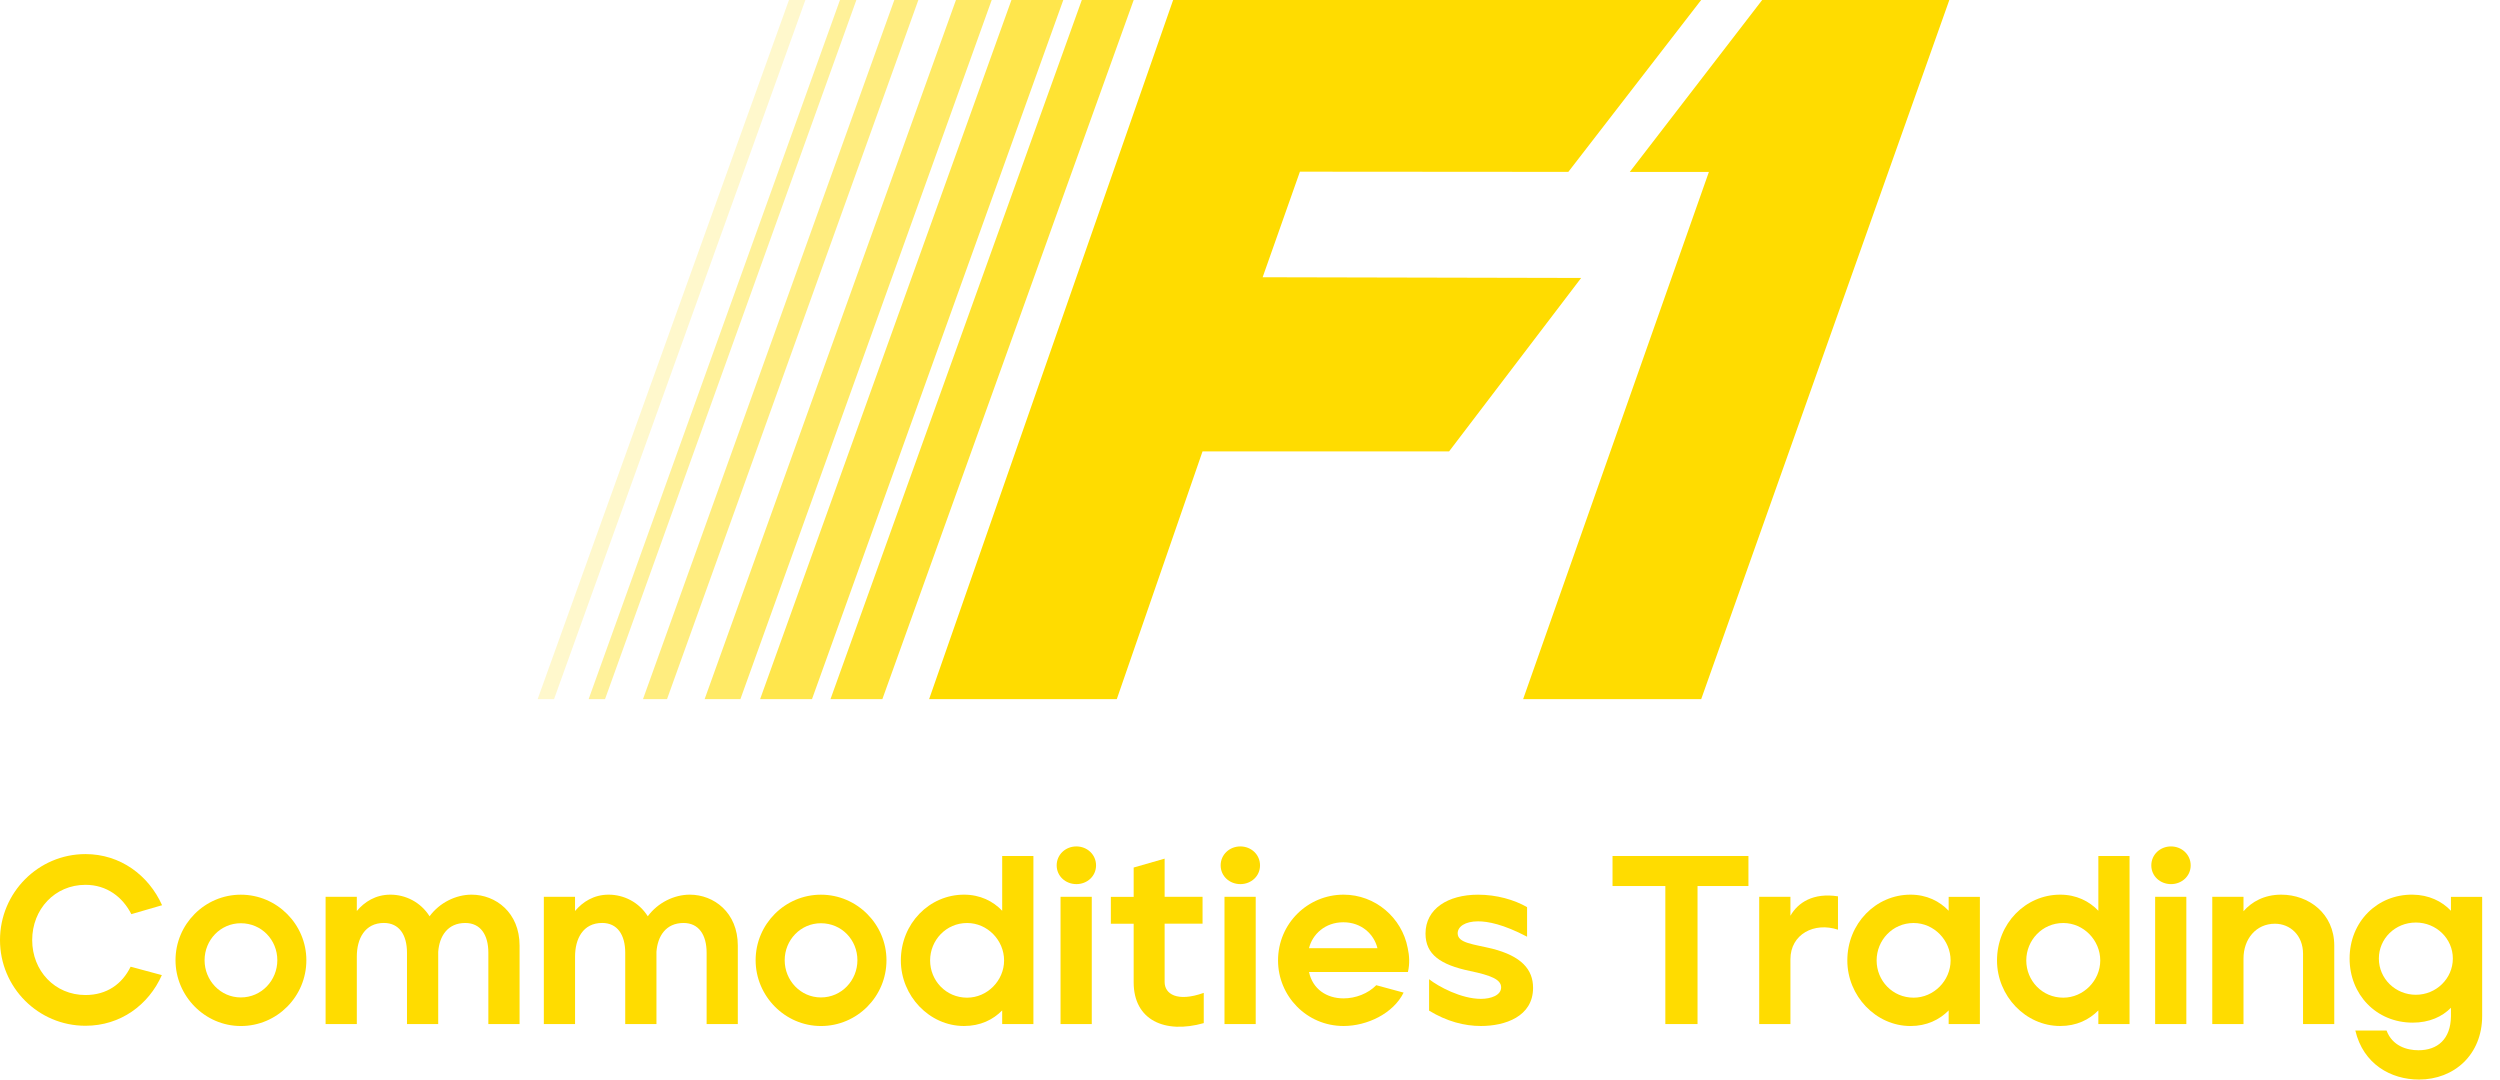 <svg width="88" height="38" viewBox="0 0 88 38" fill="none" xmlns="http://www.w3.org/2000/svg">
<g id="Logo 1">
<g id="Group">
<path id="Vector" d="M0 33.09C0 31.425 1.344 30.064 3.009 30.064C4.234 30.064 5.232 30.808 5.705 31.864L4.623 32.178C4.319 31.578 3.762 31.146 3.009 31.146C1.927 31.146 1.133 32.008 1.133 33.09C1.133 34.172 1.928 35.025 3.009 35.025C3.762 35.025 4.302 34.636 4.598 34.028L5.697 34.324C5.232 35.373 4.243 36.107 3.009 36.107C1.344 36.107 0 34.755 0 33.09Z" fill="#FFDC00"/>
<path id="Vector_2" d="M6.178 33.8C6.178 32.532 7.209 31.493 8.477 31.493C9.753 31.493 10.784 32.541 10.784 33.8C10.784 35.076 9.753 36.116 8.477 36.116C7.209 36.115 6.178 35.059 6.178 33.8ZM9.762 33.8C9.762 33.082 9.204 32.498 8.477 32.498C7.758 32.498 7.201 33.09 7.201 33.8C7.201 34.51 7.758 35.11 8.477 35.11C9.204 35.11 9.762 34.51 9.762 33.8Z" fill="#FFDC00"/>
<path id="Vector_3" d="M11.461 36.047V31.568H12.56V32.067C12.831 31.745 13.219 31.492 13.743 31.492C14.275 31.492 14.807 31.754 15.121 32.253C15.475 31.771 16.05 31.492 16.599 31.492C17.445 31.492 18.289 32.117 18.289 33.284V36.047H17.19V33.537C17.19 32.903 16.912 32.489 16.379 32.489C15.754 32.489 15.466 32.954 15.425 33.503V36.047H14.326V33.537C14.326 32.902 14.047 32.488 13.514 32.488C12.839 32.488 12.56 33.046 12.56 33.671V36.046H11.461V36.047Z" fill="#FFDC00"/>
<path id="Vector_4" d="M19.143 36.047V31.568H20.241V32.067C20.512 31.745 20.901 31.492 21.424 31.492C21.957 31.492 22.489 31.754 22.802 32.253C23.157 31.771 23.732 31.492 24.281 31.492C25.126 31.492 25.971 32.117 25.971 33.284V36.047H24.873V33.537C24.873 32.903 24.594 32.489 24.062 32.489C23.436 32.489 23.149 32.954 23.107 33.503V36.047H22.008V33.537C22.008 32.902 21.729 32.488 21.197 32.488C20.521 32.488 20.242 33.046 20.242 33.671V36.046H19.143V36.047Z" fill="#FFDC00"/>
<path id="Vector_5" d="M26.598 33.8C26.598 32.532 27.629 31.493 28.897 31.493C30.172 31.493 31.204 32.541 31.204 33.8C31.204 35.076 30.172 36.116 28.897 36.116C27.629 36.115 26.598 35.059 26.598 33.8ZM30.181 33.8C30.181 33.082 29.624 32.498 28.897 32.498C28.178 32.498 27.621 33.09 27.621 33.8C27.621 34.51 28.178 35.11 28.897 35.11C29.623 35.11 30.181 34.51 30.181 33.8Z" fill="#FFDC00"/>
<path id="Vector_6" d="M31.71 33.808C31.71 32.506 32.716 31.492 33.933 31.492C34.5 31.492 34.955 31.72 35.277 32.059V30.131H36.376V36.047H35.277V35.566C34.955 35.895 34.508 36.115 33.933 36.115C32.716 36.115 31.71 35.059 31.71 33.808ZM35.344 33.808C35.344 33.098 34.761 32.49 34.042 32.49C33.299 32.49 32.74 33.098 32.74 33.808C32.74 34.518 33.298 35.118 34.042 35.118C34.752 35.118 35.344 34.518 35.344 33.808Z" fill="#FFDC00"/>
<path id="Vector_7" d="M37.195 30.461C37.195 30.081 37.508 29.794 37.888 29.794C38.268 29.794 38.581 30.081 38.581 30.461C38.581 30.842 38.268 31.121 37.888 31.121C37.508 31.12 37.195 30.841 37.195 30.461ZM37.331 36.047V31.568H38.43V36.047H37.331Z" fill="#FFDC00"/>
<path id="Vector_8" d="M42.372 36.014C40.995 36.403 39.905 35.904 39.905 34.578V32.515H39.102V31.569H39.905V30.537L40.995 30.224V31.568H42.33V32.514H40.995V34.568C40.995 34.982 41.426 35.286 42.372 34.949V36.014Z" fill="#FFDC00"/>
<path id="Vector_9" d="M42.967 30.461C42.967 30.081 43.28 29.794 43.66 29.794C44.041 29.794 44.353 30.081 44.353 30.461C44.353 30.842 44.04 31.121 43.66 31.121C43.28 31.12 42.967 30.841 42.967 30.461ZM43.102 36.047V31.568H44.201V36.047H43.102Z" fill="#FFDC00"/>
<path id="Vector_10" d="M44.987 33.808C44.987 32.506 46.036 31.492 47.294 31.492C48.41 31.492 49.348 32.303 49.551 33.369C49.611 33.639 49.627 33.926 49.559 34.214H46.077C46.205 34.814 46.694 35.143 47.294 35.143C47.717 35.143 48.156 34.975 48.444 34.679L49.407 34.94C49.044 35.676 48.123 36.115 47.294 36.115C45.993 36.115 44.987 35.059 44.987 33.808ZM48.486 33.377C48.368 32.887 47.929 32.464 47.286 32.464C46.644 32.464 46.196 32.886 46.077 33.377H48.486Z" fill="#FFDC00"/>
<path id="Vector_11" d="M50.304 35.575V34.468C50.633 34.729 51.437 35.16 52.129 35.16C52.484 35.16 52.84 35.033 52.84 34.755C52.84 34.476 52.476 34.332 51.749 34.18C50.701 33.96 50.178 33.597 50.178 32.861C50.178 31.991 50.964 31.493 52.028 31.493C52.679 31.493 53.304 31.671 53.753 31.932V32.972C52.916 32.532 52.367 32.431 52.028 32.431C51.572 32.431 51.31 32.617 51.31 32.853C51.31 33.2 51.868 33.234 52.527 33.394C53.55 33.656 53.964 34.121 53.964 34.772C53.964 35.786 52.975 36.115 52.129 36.115C51.547 36.115 50.929 35.955 50.304 35.575Z" fill="#FFDC00"/>
<path id="Vector_12" d="M58.62 36.047V31.188H56.761V30.131H61.545V31.188H59.753V36.047H58.62Z" fill="#FFDC00"/>
<path id="Vector_13" d="M61.924 36.047V31.568H63.023V32.235C63.285 31.771 63.826 31.415 64.697 31.551V32.725C63.86 32.447 63.023 32.886 63.023 33.765V36.047H61.924V36.047Z" fill="#FFDC00"/>
<path id="Vector_14" d="M65.026 33.808C65.026 32.506 66.032 31.492 67.249 31.492C67.816 31.492 68.272 31.72 68.593 32.059V31.569H69.692V36.048H68.593V35.566C68.272 35.896 67.815 36.116 67.249 36.116C66.032 36.115 65.026 35.059 65.026 33.808ZM68.661 33.808C68.661 33.098 68.078 32.49 67.359 32.49C66.615 32.49 66.057 33.098 66.057 33.808C66.057 34.518 66.615 35.118 67.359 35.118C68.069 35.118 68.661 34.518 68.661 33.808Z" fill="#FFDC00"/>
<path id="Vector_15" d="M70.295 33.808C70.295 32.506 71.301 31.492 72.518 31.492C73.085 31.492 73.54 31.72 73.862 32.059V30.131H74.96V36.047H73.862V35.566C73.54 35.895 73.093 36.115 72.518 36.115C71.301 36.115 70.295 35.059 70.295 33.808ZM73.929 33.808C73.929 33.098 73.346 32.49 72.627 32.49C71.884 32.49 71.325 33.098 71.325 33.808C71.325 34.518 71.883 35.118 72.627 35.118C73.337 35.118 73.929 34.518 73.929 33.808Z" fill="#FFDC00"/>
<path id="Vector_16" d="M75.726 30.461C75.726 30.081 76.039 29.794 76.418 29.794C76.799 29.794 77.112 30.081 77.112 30.461C77.112 30.842 76.798 31.121 76.418 31.121C76.038 31.12 75.726 30.841 75.726 30.461ZM75.861 36.047V31.568H76.959V36.047H75.861Z" fill="#FFDC00"/>
<path id="Vector_17" d="M77.872 36.047V31.568H78.971V32.075C79.258 31.745 79.698 31.492 80.298 31.492C81.27 31.492 82.166 32.16 82.166 33.284V36.047H81.067V33.572C81.067 32.921 80.611 32.515 80.078 32.515C79.41 32.515 78.971 33.056 78.971 33.74V36.047H77.872Z" fill="#FFDC00"/>
<path id="Vector_18" d="M82.908 36.276H84.007C84.21 36.816 84.717 36.969 85.131 36.969C85.799 36.969 86.264 36.58 86.273 35.777V35.473C85.969 35.786 85.512 35.997 84.929 35.997C83.636 35.997 82.706 35 82.706 33.74C82.706 32.447 83.678 31.476 84.929 31.492C85.496 31.5 85.951 31.72 86.273 32.059V31.569H87.372V35.761C87.372 37.121 86.391 38 85.148 38C84.16 38 83.188 37.459 82.908 36.276ZM86.34 33.74C86.34 33.038 85.757 32.473 85.038 32.473C84.31 32.473 83.736 33.039 83.736 33.74C83.736 34.459 84.328 35.016 85.038 35.016C85.749 35.017 86.34 34.45 86.34 33.74Z" fill="#FFDC00"/>
</g>
<g id="Group_2">
<path id="Vector_19" opacity="0.2" d="M28.349 0H27.772L18.925 24.61H19.502L28.349 0Z" fill="#FFDC00"/>
<path id="Vector_20" opacity="0.4" d="M30.144 0H29.567L20.72 24.61H21.297L30.144 0Z" fill="#FFDC00"/>
<path id="Vector_21" opacity="0.5" d="M32.326 0H31.48L22.633 24.61H23.479L32.326 0Z" fill="#FFDC00"/>
<path id="Vector_22" opacity="0.6" d="M34.908 0H33.65L24.803 24.61H26.062L34.908 0Z" fill="#FFDC00"/>
<path id="Vector_23" opacity="0.7" d="M37.428 0H35.603L26.756 24.61H28.582L37.428 0Z" fill="#FFDC00"/>
<path id="Vector_24" opacity="0.8" d="M39.906 0H38.08L29.233 24.61H31.059L39.906 0Z" fill="#FFDC00"/>
<path id="Vector_25" d="M32.705 24.61L41.294 0.001H59.88L55.205 6.05L45.757 6.043L44.445 9.759L55.656 9.784L51.007 15.89H42.329L39.311 24.61H32.705Z" fill="#FFDC00"/>
<path id="Vector_26" d="M62.028 0.001L57.368 6.052H60.153L53.614 24.61H59.882L68.616 0.001H62.028Z" fill="#FFDC00"/>
</g>
</g>
</svg>
